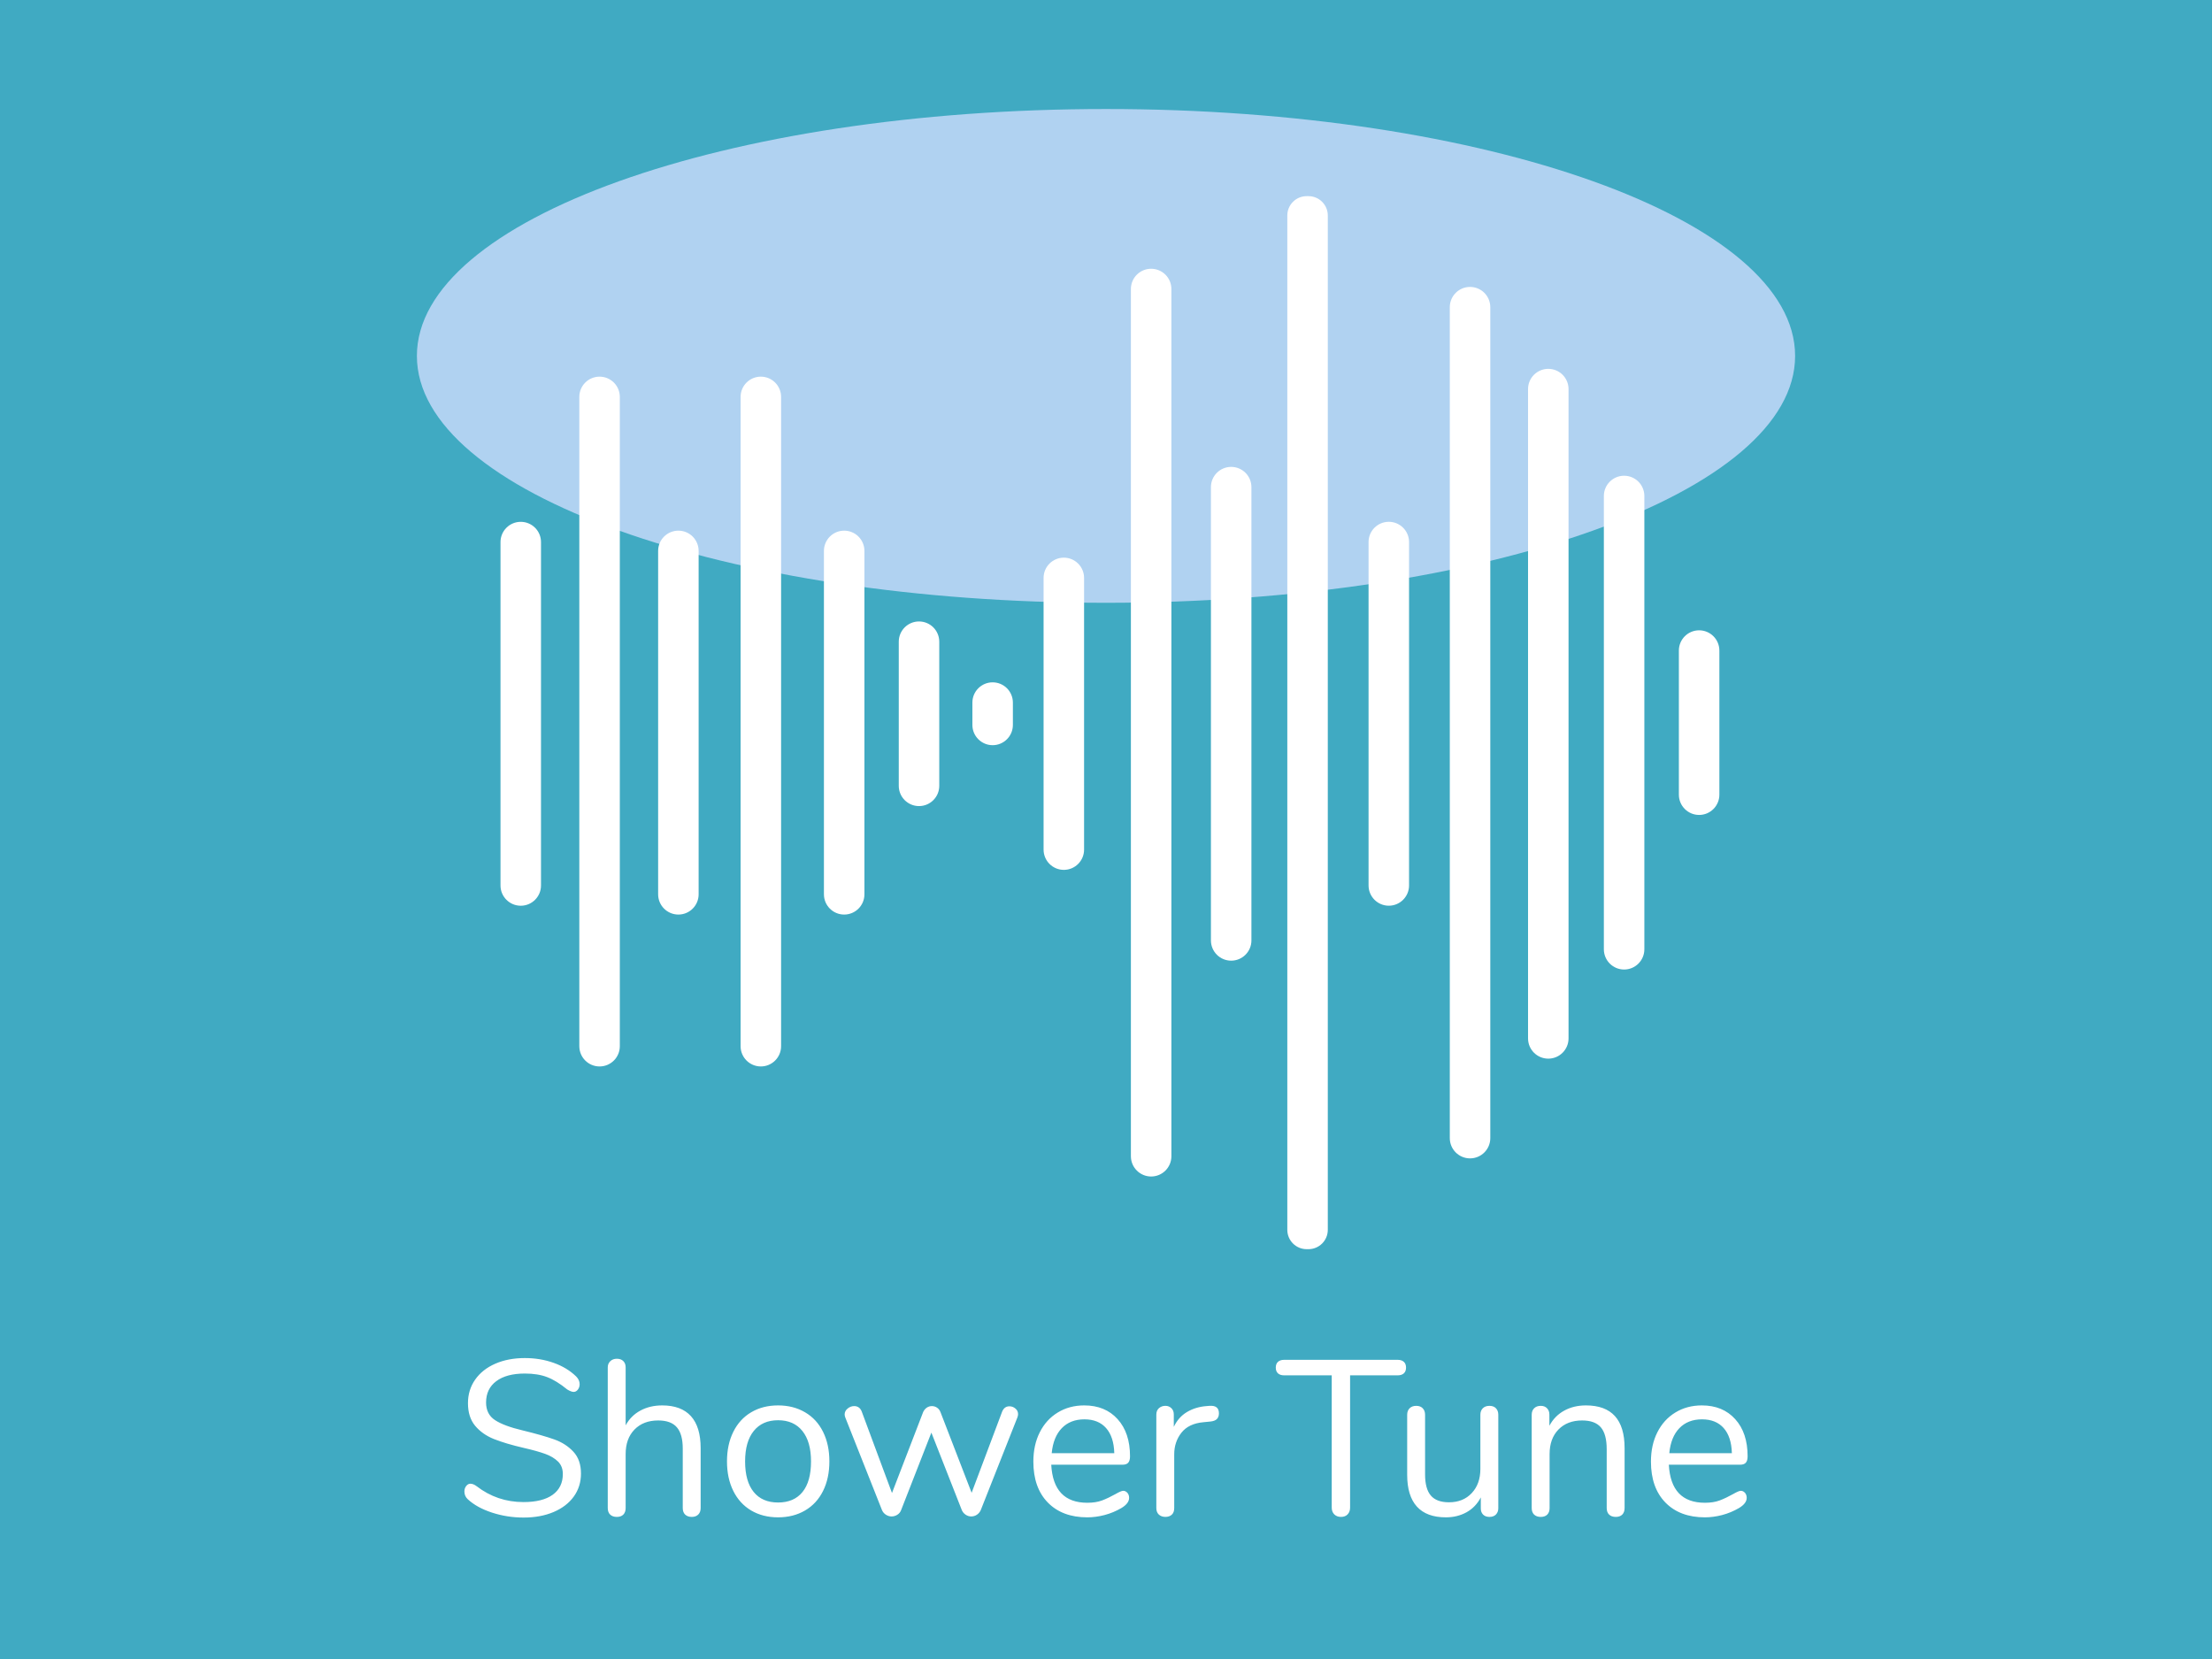 <svg version="1.1" viewBox="0.0 0.0 960.0 720.0" fill="none" stroke="none" stroke-linecap="square" stroke-miterlimit="10" xmlns:xlink="http://www.w3.org/1999/xlink" xmlns="http://www.w3.org/2000/svg"><rect x="0.0" y="0.0" width="960.0" height="720.0" fill="#333333" stroke="none"/><clipPath id="p.0"><path d="m0 0l960.0 0l0 720.0l-960.0 0l0 -720.0z" clip-rule="nonzero"/></clipPath><g clip-path="url(#p.0)"><path fill="#000000" fill-opacity="0.0" d="m0 0l960.0 0l0 720.0l-960.0 0z" fill-rule="evenodd"/><path fill="#40aac2" d="m-0.01 0l960.0 0l0 720.0l-960.0 0z" fill-rule="evenodd"/><path fill="#b0d2f1" d="m180.929 154.463l0 0c0 -59.177 133.899 -107.15 299.071 -107.15l0 0c165.172 0 299.071 47.973 299.071 107.15l0 0c0 59.177 -133.899 107.15 -299.071 107.15l0 0c-165.172 0 -299.071 -47.973 -299.071 -107.15z" fill-rule="evenodd"/><path fill="#ffffff" d="m217.216 235.257l0 0c0 -4.853 3.934 -8.787 8.787 -8.787l0 0l0 0c2.331 0 4.566 0.926 6.214 2.574c1.648 1.648 2.574 3.883 2.574 6.214l0 149.039c0 4.853 -3.934 8.787 -8.787 8.787l0 0l0 0c-4.853 0 -8.787 -3.934 -8.787 -8.787z" fill-rule="evenodd"/><path fill="#ffffff" d="m251.423 172.254l0 0c0 -4.853 3.934 -8.787 8.787 -8.787l0 0l0 0c2.331 0 4.566 0.926 6.214 2.574c1.648 1.648 2.574 3.883 2.574 6.214l0 281.795c0 4.853 -3.934 8.787 -8.787 8.787l0 0l0 0c-4.853 0 -8.787 -3.934 -8.787 -8.787z" fill-rule="evenodd"/><path fill="#ffffff" d="m285.629 239.09l0 0c0 -4.853 3.934 -8.787 8.787 -8.787l0 0l0 0c2.331 0 4.566 0.926 6.214 2.574c1.648 1.648 2.574 3.883 2.574 6.214l0 149.039c0 4.853 -3.934 8.787 -8.787 8.787l0 0l0 0c-4.853 0 -8.787 -3.934 -8.787 -8.787z" fill-rule="evenodd"/><path fill="#ffffff" d="m390.061 278.498l0 0c0 -4.853 3.934 -8.787 8.787 -8.787l0 0l0 0c2.331 0 4.566 0.926 6.214 2.574c1.648 1.648 2.574 3.883 2.574 6.214l0 62.551c0 4.853 -3.934 8.787 -8.787 8.787l0 0l0 0c-4.853 0 -8.787 -3.934 -8.787 -8.787z" fill-rule="evenodd"/><path fill="#ffffff" d="m422.013 304.917l0 0c0 -4.853 3.934 -8.787 8.787 -8.787l0 0l0 0c2.331 0 4.566 0.926 6.214 2.574c1.648 1.648 2.574 3.883 2.574 6.214l0 9.701l0 0c0 4.853 -3.934 8.787 -8.787 8.787l0 0l0 0c-4.853 0 -8.787 -3.934 -8.787 -8.787z" fill-rule="evenodd"/><path fill="#ffffff" d="m452.911 250.809l0 0c0 -4.853 3.934 -8.787 8.787 -8.787l0 0l0 0c2.331 0 4.566 0.926 6.214 2.574c1.648 1.648 2.574 3.883 2.574 6.214l0 117.921c0 4.853 -3.934 8.787 -8.787 8.787l0 0l0 0c-4.853 0 -8.787 -3.934 -8.787 -8.787z" fill-rule="evenodd"/><path fill="#ffffff" d="m490.805 125.428l0 0c0 -4.853 3.934 -8.787 8.787 -8.787l0 0l0 0c2.331 0 4.566 0.926 6.214 2.574c1.648 1.648 2.574 3.883 2.574 6.214l0 376.378c0 4.853 -3.934 8.787 -8.787 8.787l0 0l0 0c-4.853 0 -8.787 -3.934 -8.787 -8.787z" fill-rule="evenodd"/><path fill="#ffffff" d="m525.537 211.413l0 0c0 -4.853 3.934 -8.787 8.787 -8.787l0 0l0 0c2.331 0 4.566 0.926 6.214 2.574c1.648 1.648 2.574 3.883 2.574 6.214l0 196.724c0 4.853 -3.934 8.787 -8.787 8.787l0 0l0 0c-4.853 0 -8.787 -3.934 -8.787 -8.787z" fill-rule="evenodd"/><path fill="#ffffff" d="m558.689 93.525l0 0c0 -4.637 3.759 -8.396 8.396 -8.396l0.782 0l0 0c2.227 0 4.362 0.885 5.937 2.459c1.575 1.575 2.459 3.71 2.459 5.937l0 440.215c0 4.637 -3.759 8.396 -8.396 8.396l-0.782 0c-4.637 0 -8.396 -3.759 -8.396 -8.396z" fill-rule="evenodd"/><path fill="#ffffff" d="m593.949 235.247l0 0c0 -4.853 3.934 -8.787 8.787 -8.787l0 0l0 0c2.331 0 4.566 0.926 6.214 2.574c1.648 1.648 2.574 3.883 2.574 6.214l0 149.039c0 4.853 -3.934 8.787 -8.787 8.787l0 0l0 0c-4.853 0 -8.787 -3.934 -8.787 -8.787z" fill-rule="evenodd"/><path fill="#ffffff" d="m629.208 133.312l0 0c0 -4.853 3.934 -8.787 8.787 -8.787l0 0l0 0c2.331 0 4.566 0.926 6.214 2.574c1.648 1.648 2.574 3.883 2.574 6.214l0 360.63c0 4.853 -3.934 8.787 -8.787 8.787l0 0l0 0c-4.853 0 -8.787 -3.934 -8.787 -8.787z" fill-rule="evenodd"/><path fill="#ffffff" d="m663.165 168.865l0 0c0 -4.853 3.934 -8.787 8.787 -8.787l0 0l0 0c2.331 0 4.566 0.926 6.214 2.574c1.648 1.648 2.574 3.883 2.574 6.214l0 281.795c0 4.853 -3.934 8.787 -8.787 8.787l0 0l0 0c-4.853 0 -8.787 -3.934 -8.787 -8.787z" fill-rule="evenodd"/><path fill="#ffffff" d="m696.069 215.256l0 0c0 -4.853 3.934 -8.787 8.787 -8.787l0 0l0 0c2.331 0 4.566 0.926 6.214 2.574c1.648 1.648 2.574 3.883 2.574 6.214l0 196.724c0 4.853 -3.934 8.787 -8.787 8.787l0 0l0 0c-4.853 0 -8.787 -3.934 -8.787 -8.787z" fill-rule="evenodd"/><path fill="#ffffff" d="m728.625 282.341l0 0c0 -4.853 3.934 -8.787 8.787 -8.787l0 0l0 0c2.331 0 4.566 0.926 6.214 2.574c1.648 1.648 2.574 3.883 2.574 6.214l0 62.551c0 4.853 -3.934 8.787 -8.787 8.787l0 0l0 0c-4.853 0 -8.787 -3.934 -8.787 -8.787z" fill-rule="evenodd"/><path fill="#ffffff" d="m321.415 172.252l0 0c0 -4.853 3.934 -8.787 8.787 -8.787l0 0l0 0c2.331 0 4.566 0.926 6.214 2.574c1.648 1.648 2.574 3.883 2.574 6.214l0 281.795c0 4.853 -3.934 8.787 -8.787 8.787l0 0l0 0c-4.853 0 -8.787 -3.934 -8.787 -8.787z" fill-rule="evenodd"/><path fill="#ffffff" d="m357.582 239.09l0 0c0 -4.853 3.934 -8.787 8.787 -8.787l0 0l0 0c2.331 0 4.566 0.926 6.214 2.574c1.648 1.648 2.574 3.883 2.574 6.214l0 149.039c0 4.853 -3.934 8.787 -8.787 8.787l0 0l0 0c-4.853 0 -8.787 -3.934 -8.787 -8.787z" fill-rule="evenodd"/><path fill="#000000" fill-opacity="0.0" d="m101.37 556.687l757.26 0l0 116.0l-757.26 0z" fill-rule="evenodd"/><path fill="#ffffff" d="m227.281 658.613q-7.203 0 -13.781 -2.156q-6.578 -2.156 -10.516 -5.812q-1.438 -1.344 -1.438 -3.359q0 -1.344 0.766 -2.344q0.781 -1.016 1.828 -1.016q1.25 0 2.688 1.062q8.938 6.906 20.359 6.906q8.25 0 12.656 -3.156q4.422 -3.172 4.422 -9.031q0 -3.359 -2.109 -5.422q-2.109 -2.062 -5.562 -3.312q-3.453 -1.25 -9.312 -2.594q-7.875 -1.828 -12.922 -3.844q-5.031 -2.016 -8.156 -5.75q-3.109 -3.75 -3.109 -9.797q0 -5.766 3.109 -10.219q3.125 -4.469 8.734 -6.922q5.625 -2.453 12.828 -2.453q6.719 0 12.516 2.078q5.812 2.062 9.75 5.891q1.531 1.547 1.531 3.359q0 1.344 -0.766 2.359q-0.766 1.0 -1.828 1.0q-1.047 0 -2.781 -1.047q-4.703 -3.844 -8.734 -5.375q-4.031 -1.547 -9.688 -1.547q-7.969 0 -12.391 3.312q-4.422 3.312 -4.422 9.266q0 5.094 3.891 7.641q3.891 2.547 11.953 4.453q8.734 2.125 13.719 3.906q5.0 1.766 8.312 5.328q3.312 3.547 3.312 9.484q0 5.672 -3.125 10.0q-3.109 4.312 -8.781 6.719q-5.656 2.391 -12.953 2.391zm60.091 -48.672q8.266 0 12.484 4.656q4.219 4.656 4.219 13.875l0 26.016q0 1.828 -1.062 2.844q-1.047 1.0 -2.766 1.0q-1.828 0 -2.891 -1.0q-1.047 -1.016 -1.047 -2.844l0 -25.828q0 -6.234 -2.547 -9.203q-2.547 -2.984 -8.109 -2.984q-6.438 0 -10.281 3.938q-3.844 3.938 -3.844 10.656l0 23.422q0 1.828 -1.016 2.844q-1.0 1.0 -2.812 1.0q-1.828 0 -2.891 -1.0q-1.047 -1.016 -1.047 -2.844l0 -61.062q0 -1.625 1.094 -2.672q1.109 -1.062 2.844 -1.062q1.812 0 2.812 1.016q1.016 1.0 1.016 2.719l0 25.156q2.312 -4.219 6.438 -6.422q4.125 -2.219 9.406 -2.219zm50.309 48.578q-6.625 0 -11.672 -2.969q-5.031 -2.984 -7.766 -8.5q-2.734 -5.516 -2.734 -12.812q0 -7.297 2.734 -12.812q2.734 -5.531 7.766 -8.5q5.047 -2.984 11.672 -2.984q6.625 0 11.703 2.984q5.094 2.969 7.828 8.5q2.734 5.516 2.734 12.812q0 7.297 -2.734 12.812q-2.734 5.516 -7.828 8.5q-5.078 2.969 -11.703 2.969zm0 -6.438q6.906 0 10.594 -4.547q3.703 -4.562 3.703 -13.297q0 -8.547 -3.75 -13.203q-3.734 -4.656 -10.547 -4.656q-6.812 0 -10.562 4.656q-3.75 4.656 -3.75 13.203q0 8.641 3.703 13.25q3.703 4.594 10.609 4.594zm97.251 -39.453q0.953 -2.297 3.156 -2.297q1.453 0 2.594 0.969q1.156 0.953 1.156 2.391q0 0.672 -0.281 1.438l-15.938 40.312q-0.578 1.25 -1.688 1.969q-1.094 0.719 -2.438 0.719q-1.25 0 -2.359 -0.719q-1.109 -0.719 -1.688 -1.969l-13.234 -33.688l-13.156 33.688q-0.484 1.25 -1.641 1.969q-1.141 0.719 -2.484 0.719q-1.25 0 -2.406 -0.719q-1.156 -0.719 -1.719 -1.969l-15.938 -40.219q-0.297 -0.766 -0.297 -1.344q0 -1.531 1.297 -2.578q1.297 -1.062 2.828 -1.062q2.312 0 3.266 2.297l13.156 35.422l13.531 -35.141q0.578 -1.234 1.578 -1.906q1.016 -0.672 2.172 -0.672q1.25 0 2.25 0.672q1.016 0.672 1.5 1.906l13.531 35.047l13.25 -35.234zm52.506 34.375q1.062 0 1.828 0.859q0.766 0.859 0.766 2.203q0 2.406 -3.359 4.422q-3.453 2.016 -7.297 3.031q-3.844 1.0 -7.484 1.0q-10.859 0 -17.141 -6.422q-6.281 -6.438 -6.281 -17.766q0 -7.203 2.781 -12.719q2.781 -5.531 7.812 -8.594q5.047 -3.078 11.484 -3.078q9.109 0 14.484 5.953q5.391 5.953 5.391 16.125q0 1.922 -0.781 2.797q-0.766 0.859 -2.484 0.859l-30.922 0q0.875 16.516 15.656 16.516q3.734 0 6.422 -1.016q2.688 -1.016 5.766 -2.734q2.5 -1.438 3.359 -1.438zm-16.797 -31.016q-6.141 0 -9.844 3.844q-3.688 3.844 -4.359 10.844l27.156 0q-0.188 -7.094 -3.547 -10.891q-3.359 -3.797 -9.406 -3.797zm54.342 -5.859q4.031 -0.281 4.031 3.266q0 1.547 -0.875 2.453q-0.859 0.906 -2.969 1.109l-2.891 0.281q-6.422 0.578 -9.547 4.562q-3.125 3.984 -3.125 9.359l0 23.328q0 1.922 -1.062 2.891q-1.047 0.953 -2.766 0.953q-1.734 0 -2.844 -1.0q-1.094 -1.016 -1.094 -2.844l0 -40.516q0 -1.828 1.141 -2.828q1.156 -1.016 2.797 -1.016q1.531 0 2.578 1.016q1.062 1.0 1.062 2.734l0 5.375q2.016 -4.219 5.703 -6.422q3.703 -2.219 8.5 -2.594l1.359 -0.109zm57.015 48.203q-1.828 0 -2.938 -1.109q-1.094 -1.109 -1.094 -2.922l0 -57.406l-20.641 0q-1.734 0 -2.688 -0.859q-0.953 -0.875 -0.953 -2.5q0 -1.641 0.953 -2.5q0.953 -0.875 2.688 -0.875l49.25 0q1.734 0 2.688 0.875q0.953 0.859 0.953 2.5q0 1.625 -0.953 2.5q-0.953 0.859 -2.688 0.859l-20.641 0l0 57.406q0 1.812 -1.062 2.922q-1.047 1.109 -2.875 1.109zm64.416 -48.203q1.828 0 2.828 1.062q1.016 1.062 1.016 2.781l0 40.609q0 1.641 -1.016 2.703q-1.0 1.047 -2.828 1.047q-1.734 0 -2.75 -1.0q-1.0 -1.016 -1.0 -2.656l0 -4.797q-2.203 4.219 -6.188 6.438q-3.984 2.203 -8.969 2.203q-8.359 0 -12.578 -4.656q-4.219 -4.656 -4.219 -13.781l0 -26.109q0 -1.719 1.047 -2.781q1.062 -1.062 2.875 -1.062q1.828 0 2.828 1.062q1.016 1.062 1.016 2.781l0 25.922q0 6.234 2.5 9.172q2.5 2.922 7.875 2.922q6.141 0 9.875 -3.984q3.75 -3.984 3.75 -10.516l0 -23.516q0 -1.719 1.047 -2.781q1.062 -1.062 2.891 -1.062zm41.856 -0.188q16.797 0 16.797 18.531l0 26.016q0 1.828 -1.016 2.844q-1.0 1.0 -2.812 1.0q-1.828 0 -2.891 -1.0q-1.047 -1.016 -1.047 -2.844l0 -25.531q0 -6.531 -2.547 -9.5q-2.547 -2.984 -8.109 -2.984q-6.438 0 -10.281 3.938q-3.844 3.938 -3.844 10.656l0 23.422q0 1.828 -1.016 2.844q-1.0 1.0 -2.812 1.0q-1.828 0 -2.891 -1.0q-1.047 -1.016 -1.047 -2.844l0 -40.516q0 -1.719 1.047 -2.781q1.062 -1.062 2.891 -1.062q1.719 0 2.719 1.062q1.016 1.062 1.016 2.688l0 4.891q2.312 -4.312 6.438 -6.562q4.125 -2.266 9.406 -2.266zm67.2 37.062q1.062 0 1.828 0.859q0.766 0.859 0.766 2.203q0 2.406 -3.359 4.422q-3.453 2.016 -7.297 3.031q-3.844 1.0 -7.484 1.0q-10.859 0 -17.141 -6.422q-6.281 -6.438 -6.281 -17.766q0 -7.203 2.781 -12.719q2.781 -5.531 7.812 -8.594q5.047 -3.078 11.484 -3.078q9.109 0 14.484 5.953q5.391 5.953 5.391 16.125q0 1.922 -0.781 2.797q-0.766 0.859 -2.484 0.859l-30.922 0q0.875 16.516 15.656 16.516q3.734 0 6.422 -1.016q2.688 -1.016 5.766 -2.734q2.5 -1.438 3.359 -1.438zm-16.797 -31.016q-6.141 0 -9.844 3.844q-3.688 3.844 -4.359 10.844l27.156 0q-0.188 -7.094 -3.547 -10.891q-3.359 -3.797 -9.406 -3.797z" fill-rule="nonzero"/></g></svg>